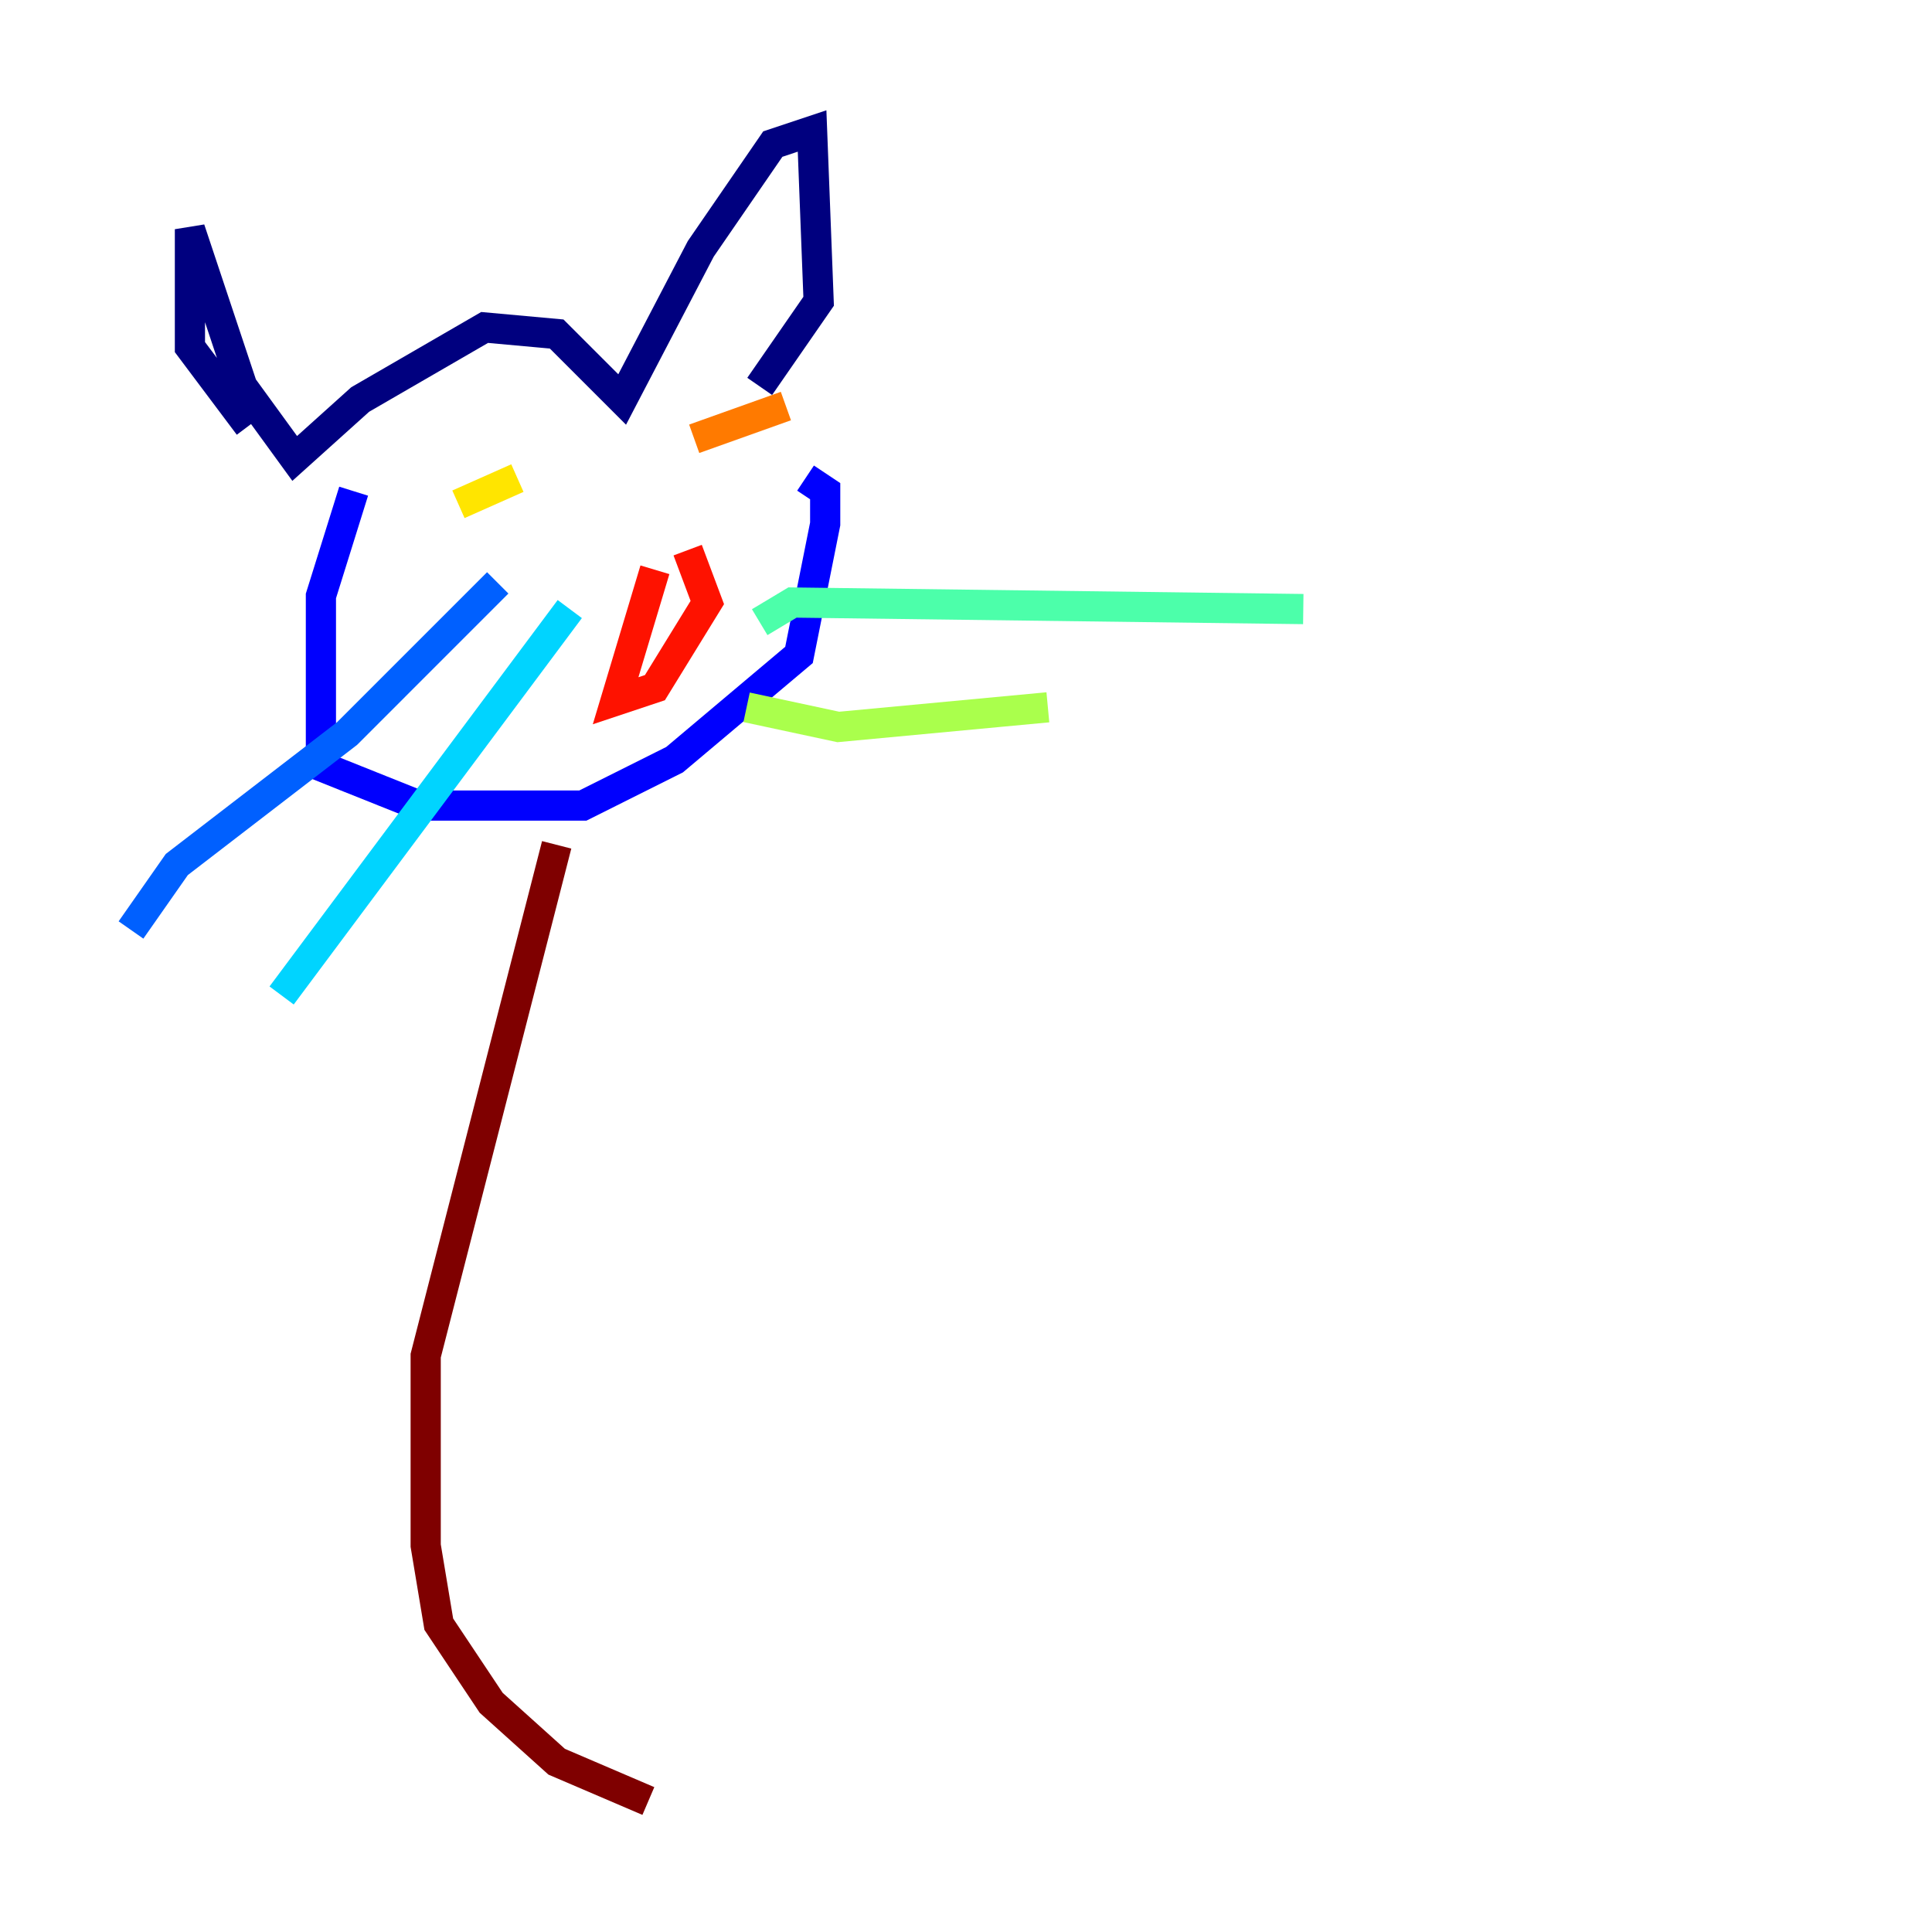 <?xml version="1.0" encoding="utf-8" ?>
<svg baseProfile="tiny" height="128" version="1.2" viewBox="0,0,128,128" width="128" xmlns="http://www.w3.org/2000/svg" xmlns:ev="http://www.w3.org/2001/xml-events" xmlns:xlink="http://www.w3.org/1999/xlink"><defs /><polyline fill="none" points="16.488,28.203 12.583,22.997 12.583,15.186 16.054,25.6 19.525,30.373 23.864,26.468 32.108,21.695 36.881,22.129 41.22,26.468 46.427,16.488 51.2,9.546 53.803,8.678 54.237,19.959 50.332,25.6" stroke="#00007f" stroke-width="2" /><polyline fill="none" points="23.43,32.542 21.261,39.485 21.261,50.766 27.77,53.37 38.617,53.37 44.691,50.332 52.936,43.39 54.671,34.712 54.671,32.542 53.37,31.675" stroke="#0000fe" stroke-width="2" /><polyline fill="none" points="32.976,38.617 22.997,48.597 11.715,57.275 8.678,61.614" stroke="#0060ff" stroke-width="2" /><polyline fill="none" points="37.749,40.352 18.658,65.953" stroke="#00d4ff" stroke-width="2" /><polyline fill="none" points="50.332,41.22 52.502,39.919 86.346,40.352" stroke="#4cffaa" stroke-width="2" /><polyline fill="none" points="49.464,46.861 55.539,48.163 69.424,46.861" stroke="#aaff4c" stroke-width="2" /><polyline fill="none" points="30.373,33.41 34.278,31.675" stroke="#ffe500" stroke-width="2" /><polyline fill="none" points="45.993,29.071 52.068,26.902" stroke="#ff7a00" stroke-width="2" /><polyline fill="none" points="43.39,37.749 40.786,46.427 43.39,45.559 46.861,39.919 45.559,36.447" stroke="#fe1200" stroke-width="2" /><polyline fill="none" points="36.881,55.973 28.203,89.817 28.203,102.4 29.071,107.607 32.542,112.814 36.881,116.719 42.956,119.322" stroke="#7f0000" stroke-width="2" /></svg>